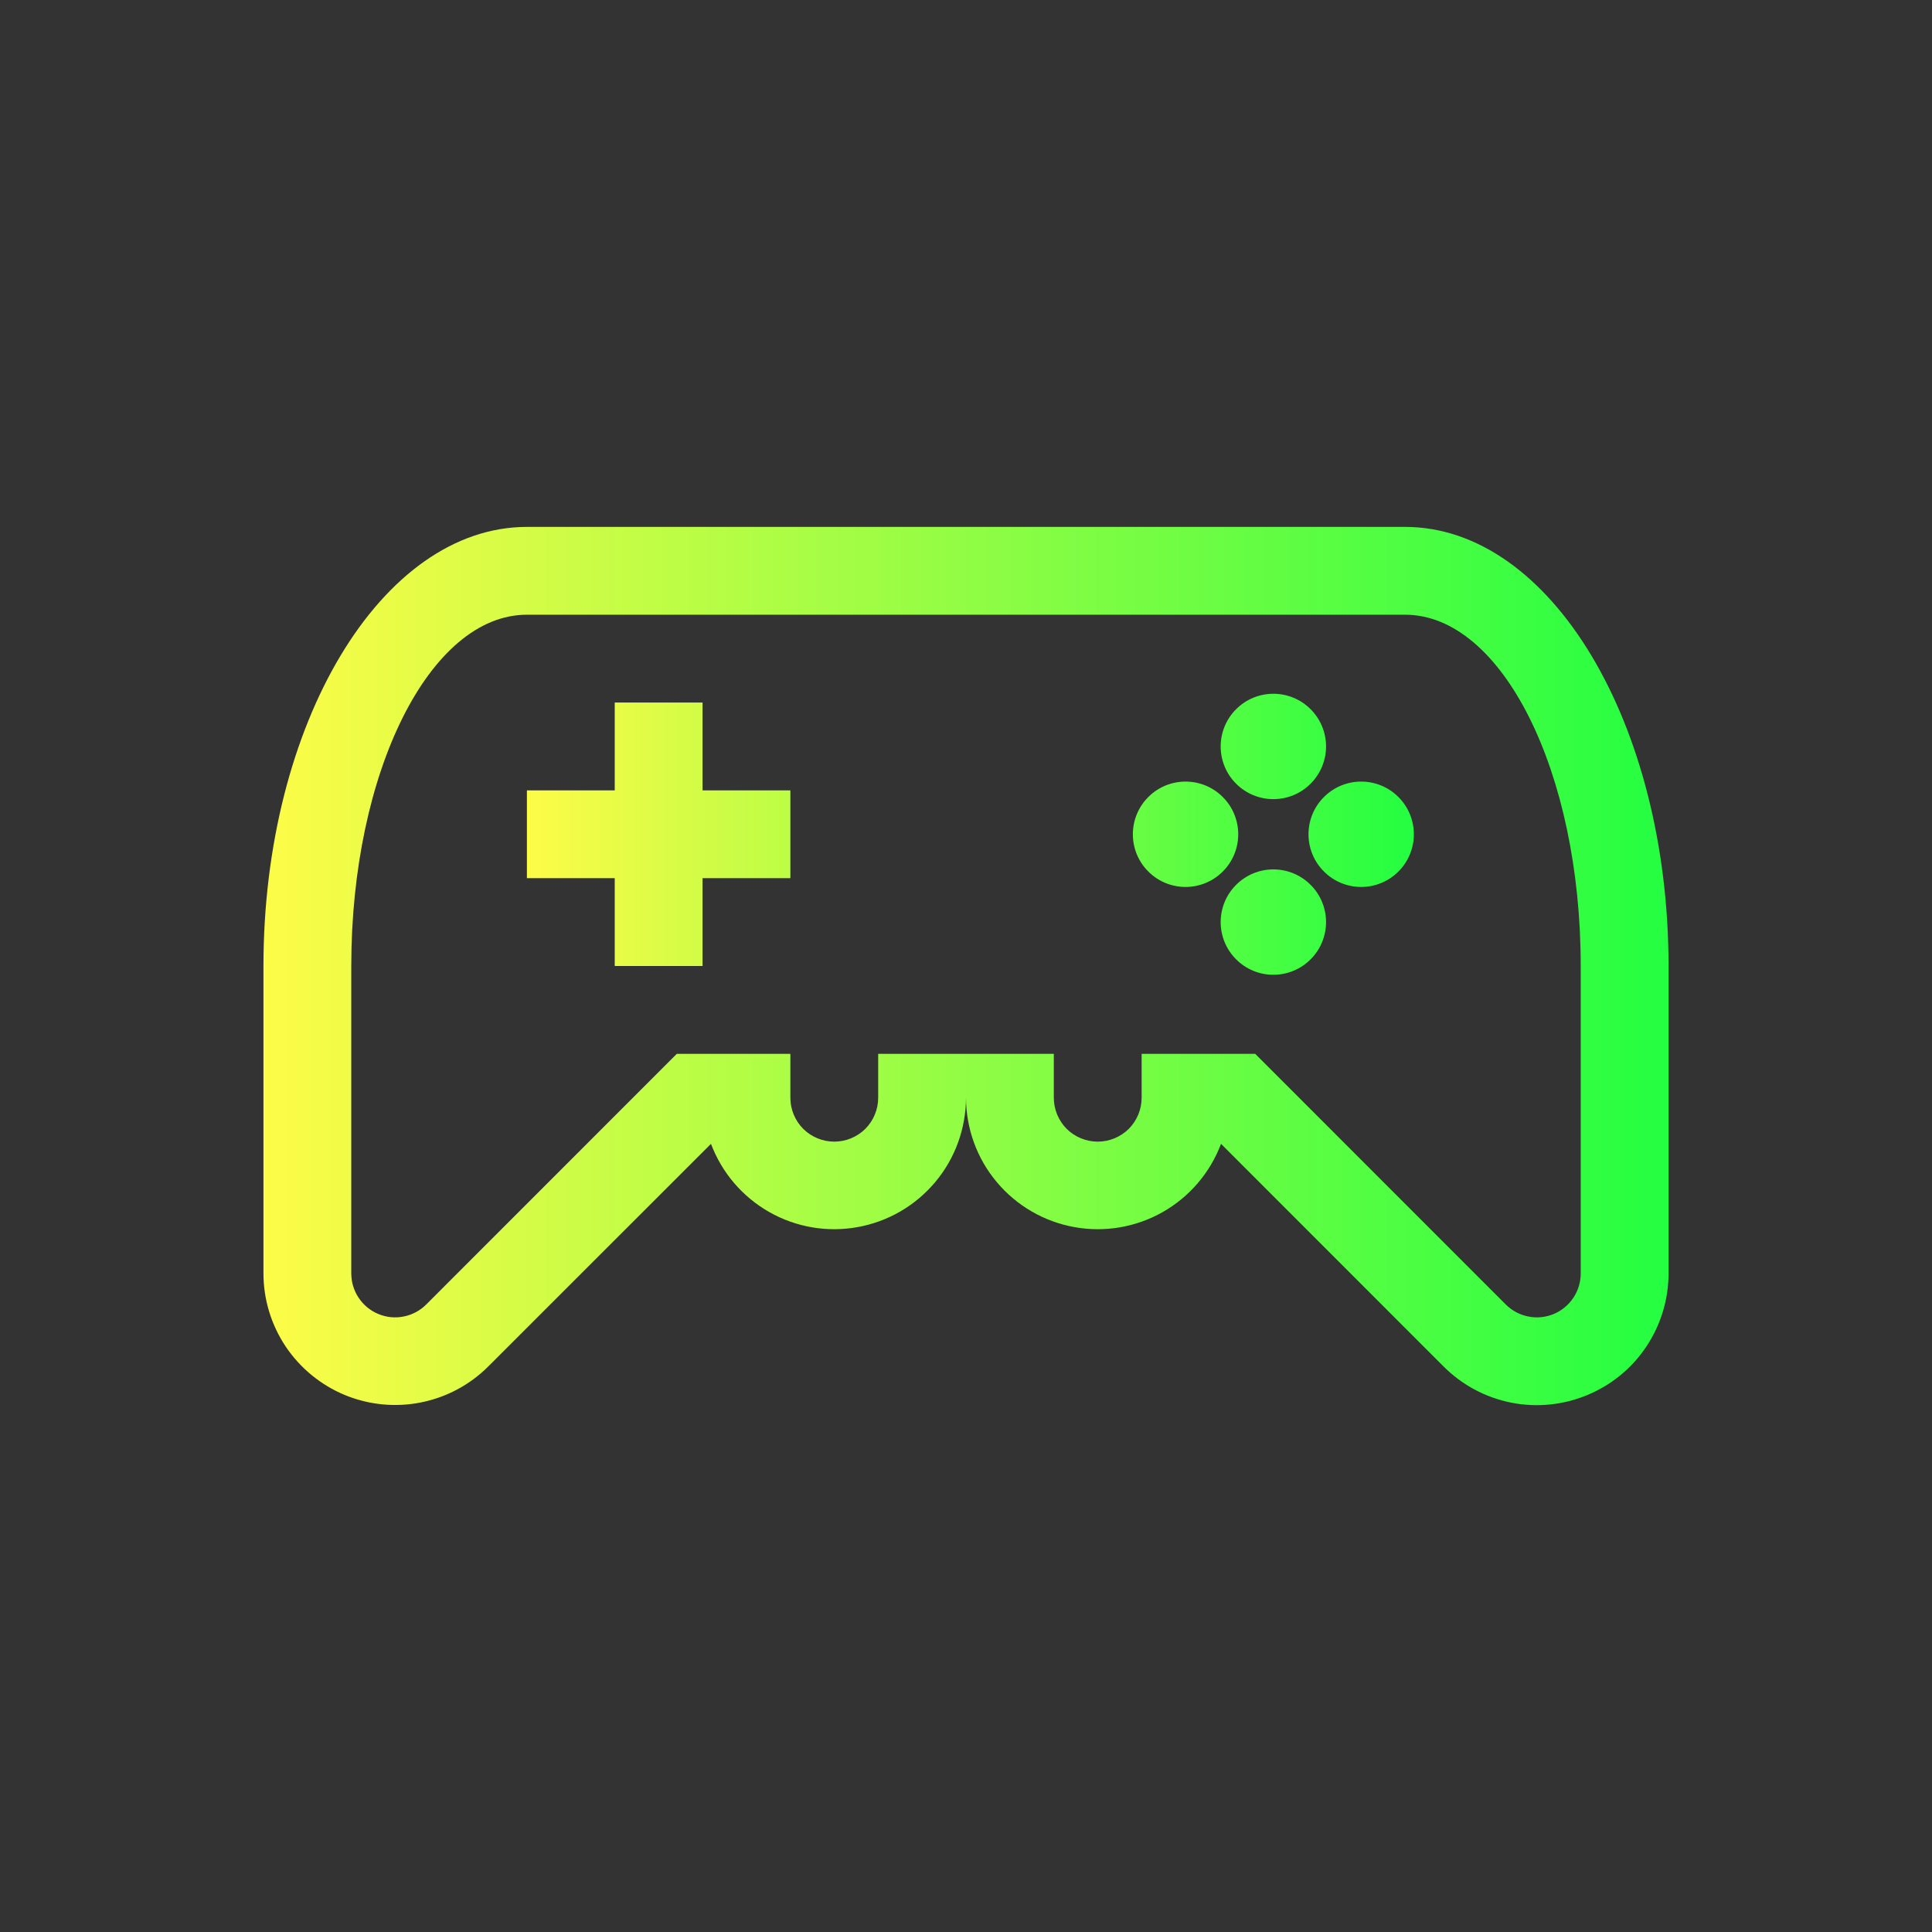 <svg width="22" height="22" viewBox="0 0 22 22" fill="none" xmlns="http://www.w3.org/2000/svg">
<rect x="0" y="0" width="22" height="22" fill="#333333" stroke="none"/>
<path d="M7 8V9H6V10H7V11H8V10H9V9H8V8H7ZM14.5 9.9C14.341 9.9 14.188 9.963 14.076 10.076C13.963 10.188 13.9 10.341 13.9 10.5C13.9 10.659 13.963 10.812 14.076 10.924C14.188 11.037 14.341 11.1 14.5 11.1C14.659 11.1 14.812 11.037 14.924 10.924C15.037 10.812 15.1 10.659 15.1 10.5C15.1 10.341 15.037 10.188 14.924 10.076C14.812 9.963 14.659 9.9 14.5 9.9ZM15.5 8.9C15.341 8.9 15.188 8.963 15.076 9.076C14.963 9.188 14.9 9.341 14.9 9.5C14.9 9.659 14.963 9.812 15.076 9.924C15.188 10.037 15.341 10.1 15.5 10.1C15.659 10.1 15.812 10.037 15.924 9.924C16.037 9.812 16.1 9.659 16.1 9.5C16.1 9.341 16.037 9.188 15.924 9.076C15.812 8.963 15.659 8.9 15.5 8.9ZM13.5 8.9C13.341 8.9 13.188 8.963 13.076 9.076C12.963 9.188 12.9 9.341 12.9 9.5C12.9 9.659 12.963 9.812 13.076 9.924C13.188 10.037 13.341 10.1 13.5 10.1C13.659 10.1 13.812 10.037 13.924 9.924C14.037 9.812 14.1 9.659 14.1 9.5C14.1 9.341 14.037 9.188 13.924 9.076C13.812 8.963 13.659 8.9 13.5 8.9ZM14.5 7.9C14.341 7.9 14.188 7.963 14.076 8.076C13.963 8.188 13.9 8.341 13.9 8.5C13.9 8.659 13.963 8.812 14.076 8.924C14.188 9.037 14.341 9.1 14.5 9.1C14.659 9.1 14.812 9.037 14.924 8.924C15.037 8.812 15.1 8.659 15.1 8.5C15.1 8.341 15.037 8.188 14.924 8.076C14.812 7.963 14.659 7.9 14.5 7.9Z" fill="url(#paint0_linear_9_4786)"/>
<path d="M6 6C4.343 6 3 8.239 3 11V14.5C3 14.796 3.088 15.086 3.253 15.333C3.418 15.579 3.652 15.771 3.926 15.885C4.2 15.998 4.501 16.028 4.792 15.97C5.083 15.912 5.35 15.77 5.56 15.56L8.096 13.025C8.22 13.354 8.454 13.628 8.76 13.802C9.065 13.975 9.421 14.036 9.767 13.973C10.112 13.911 10.425 13.729 10.65 13.46C10.876 13.191 10.999 12.851 11 12.5C11.001 12.851 11.124 13.191 11.35 13.46C11.575 13.729 11.888 13.911 12.233 13.973C12.579 14.036 12.935 13.975 13.24 13.802C13.546 13.628 13.78 13.354 13.904 13.025L16.439 15.561C16.649 15.771 16.916 15.914 17.207 15.972C17.498 16.03 17.8 16 18.074 15.886C18.348 15.773 18.583 15.581 18.747 15.334C18.912 15.087 19 14.797 19 14.5V11C19 8.239 17.657 6 16 6H6ZM6 7H16C17.105 7 18 8.79 18 11V14.5C18 14.599 17.971 14.696 17.916 14.778C17.861 14.861 17.783 14.925 17.692 14.963C17.6 15.001 17.499 15.011 17.402 14.991C17.305 14.972 17.216 14.924 17.146 14.854L14.293 12H13V12.5C13 12.633 12.947 12.76 12.854 12.854C12.76 12.947 12.633 13 12.5 13C12.367 13 12.24 12.947 12.146 12.854C12.053 12.76 12 12.633 12 12.5V12H10V12.5C10 12.633 9.947 12.76 9.854 12.854C9.76 12.947 9.633 13 9.5 13C9.367 13 9.24 12.947 9.146 12.854C9.053 12.76 9 12.633 9 12.5V12H7.707L4.854 14.854C4.784 14.924 4.695 14.972 4.598 14.991C4.501 15.011 4.4 15.001 4.309 14.963C4.217 14.925 4.139 14.861 4.084 14.778C4.029 14.696 4 14.599 4 14.5V11C4 8.79 4.895 7 6 7Z" fill="url(#paint1_linear_9_4786)"/>
<defs>
<linearGradient id="paint0_linear_9_4786" x1="6" y1="9.5" x2="16.1" y2="9.5" gradientUnits="userSpaceOnUse">
<stop stop-color="#FDFC47"/>
<stop offset="1" stop-color="#24FE41"/>
</linearGradient>
<linearGradient id="paint1_linear_9_4786" x1="3" y1="11" x2="19" y2="11" gradientUnits="userSpaceOnUse">
<stop stop-color="#FDFC47"/>
<stop offset="1" stop-color="#24FE41"/>
</linearGradient>
</defs>
</svg>
